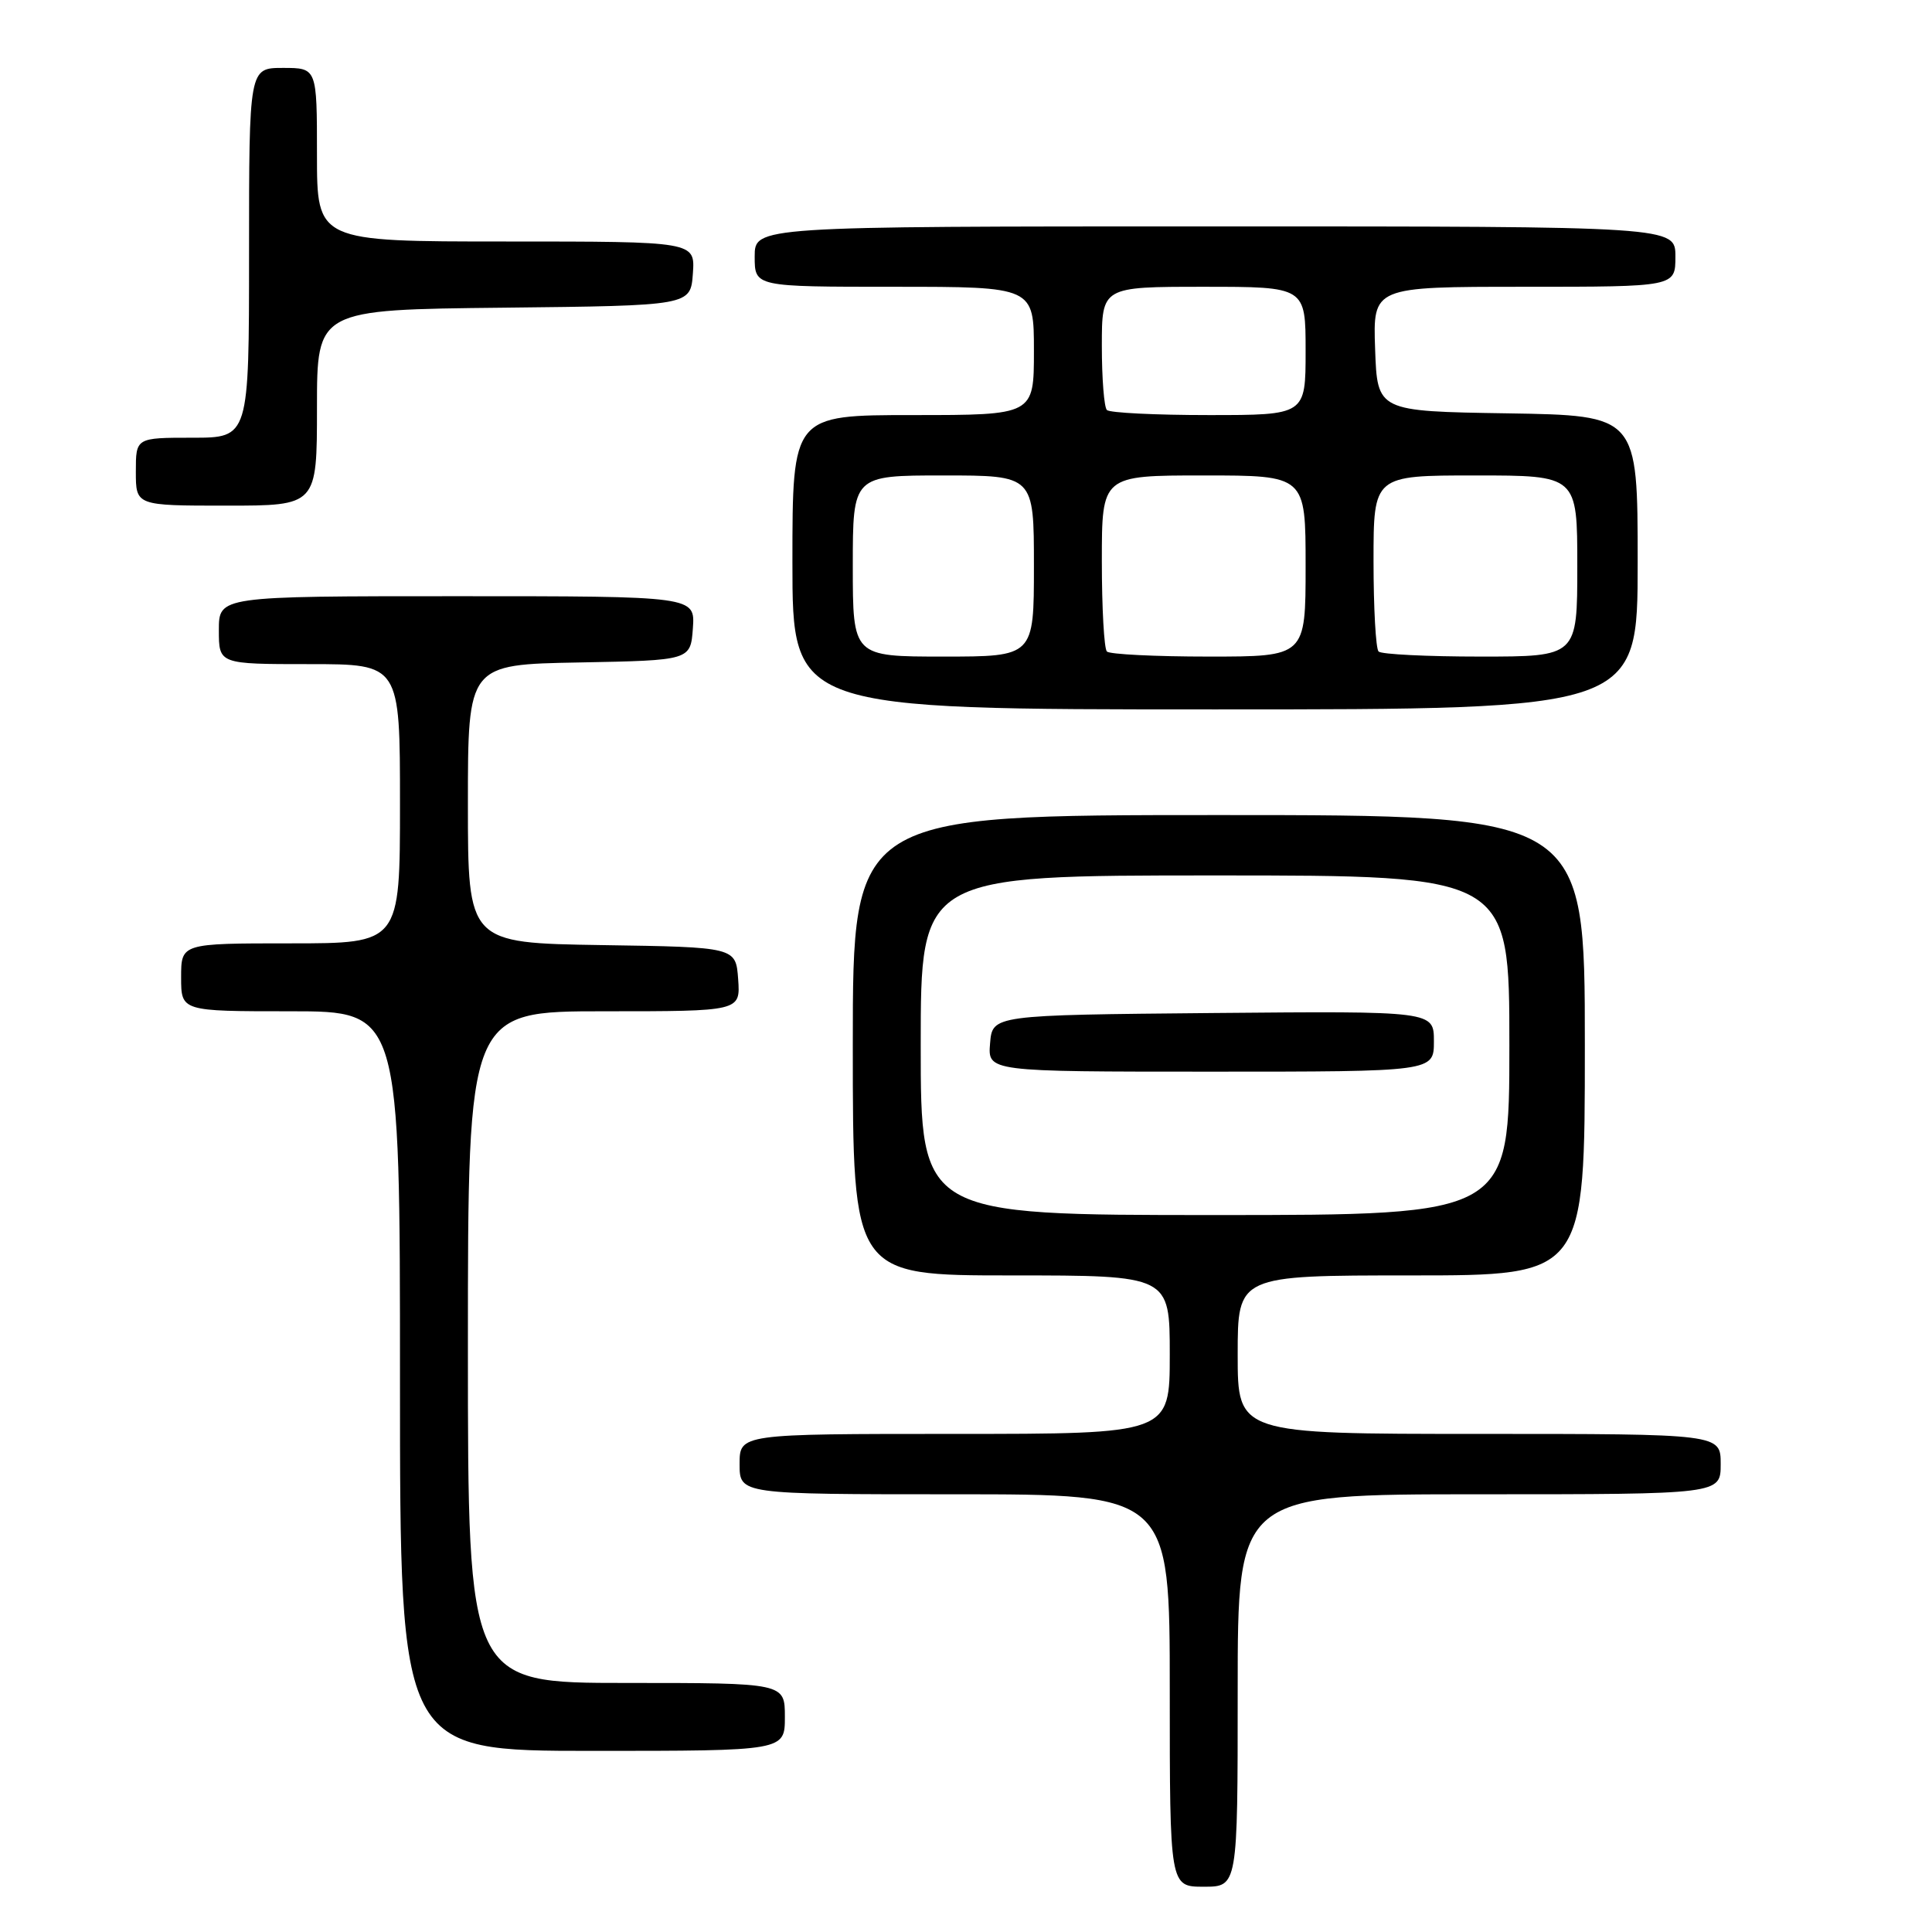 <?xml version="1.0" encoding="UTF-8" standalone="no"?>
<!DOCTYPE svg PUBLIC "-//W3C//DTD SVG 1.1//EN" "http://www.w3.org/Graphics/SVG/1.1/DTD/svg11.dtd" >
<svg xmlns="http://www.w3.org/2000/svg" xmlns:xlink="http://www.w3.org/1999/xlink" version="1.1" viewBox="0 0 256 256">
 <g >
 <path fill="currentColor"
d=" M 164.00 224.00 C 164.00 198.00 164.00 198.00 196.00 198.00 C 228.00 198.00 228.00 198.00 228.00 194.00 C 228.00 190.00 228.00 190.00 196.00 190.00 C 164.00 190.00 164.00 190.00 164.00 179.50 C 164.00 169.00 164.00 169.00 187.00 169.00 C 210.00 169.00 210.00 169.00 210.00 138.50 C 210.00 108.00 210.00 108.00 161.50 108.00 C 113.00 108.00 113.00 108.00 113.00 138.50 C 113.00 169.00 113.00 169.00 134.00 169.00 C 155.00 169.00 155.00 169.00 155.00 179.50 C 155.00 190.00 155.00 190.00 126.50 190.00 C 98.00 190.00 98.00 190.00 98.00 194.00 C 98.00 198.00 98.00 198.00 126.50 198.00 C 155.00 198.00 155.00 198.00 155.00 224.00 C 155.00 250.00 155.00 250.00 159.50 250.00 C 164.00 250.00 164.00 250.00 164.00 224.00 Z  M 104.00 227.50 C 104.00 223.00 104.00 223.00 83.00 223.00 C 62.00 223.00 62.00 223.00 62.00 178.50 C 62.00 134.00 62.00 134.00 80.06 134.00 C 98.11 134.00 98.11 134.00 97.81 129.75 C 97.50 125.50 97.50 125.50 79.75 125.23 C 62.00 124.95 62.00 124.95 62.00 106.50 C 62.00 88.05 62.00 88.05 76.75 87.78 C 91.50 87.50 91.50 87.50 91.81 83.25 C 92.11 79.00 92.11 79.00 60.56 79.00 C 29.00 79.00 29.00 79.00 29.00 83.50 C 29.00 88.00 29.00 88.00 41.00 88.00 C 53.00 88.00 53.00 88.00 53.00 106.50 C 53.00 125.00 53.00 125.00 38.50 125.00 C 24.00 125.00 24.00 125.00 24.00 129.50 C 24.00 134.00 24.00 134.00 38.50 134.00 C 53.00 134.00 53.00 134.00 53.00 183.00 C 53.00 232.00 53.00 232.00 78.50 232.00 C 104.00 232.00 104.00 232.00 104.00 227.50 Z  M 217.00 74.52 C 217.00 55.05 217.00 55.05 199.75 54.77 C 182.50 54.50 182.50 54.50 182.21 46.25 C 181.92 38.00 181.92 38.00 201.96 38.00 C 222.00 38.00 222.00 38.00 222.00 34.00 C 222.00 30.00 222.00 30.00 161.00 30.00 C 100.00 30.00 100.00 30.00 100.00 34.00 C 100.00 38.00 100.00 38.00 118.50 38.00 C 137.00 38.00 137.00 38.00 137.00 46.50 C 137.00 55.00 137.00 55.00 121.00 55.00 C 105.00 55.00 105.00 55.00 105.00 74.50 C 105.00 94.00 105.00 94.00 161.00 94.00 C 217.00 94.00 217.00 94.00 217.00 74.52 Z  M 42.00 54.02 C 42.00 41.03 42.00 41.03 66.75 40.77 C 91.50 40.50 91.50 40.50 91.81 36.25 C 92.11 32.00 92.11 32.00 67.06 32.00 C 42.00 32.00 42.00 32.00 42.00 20.50 C 42.00 9.00 42.00 9.00 37.50 9.00 C 33.00 9.00 33.00 9.00 33.00 33.50 C 33.00 58.00 33.00 58.00 25.50 58.00 C 18.00 58.00 18.00 58.00 18.00 62.50 C 18.00 67.00 18.00 67.00 30.00 67.00 C 42.00 67.00 42.00 67.00 42.00 54.02 Z  M 122.00 138.50 C 122.00 116.00 122.00 116.00 161.00 116.00 C 200.00 116.00 200.00 116.00 200.00 138.50 C 200.00 161.00 200.00 161.00 161.00 161.00 C 122.00 161.00 122.00 161.00 122.00 138.50 Z  M 190.00 137.98 C 190.00 133.97 190.00 133.97 160.75 134.23 C 131.50 134.50 131.50 134.50 131.19 138.25 C 130.88 142.00 130.88 142.00 160.44 142.00 C 190.00 142.00 190.00 142.00 190.00 137.98 Z  M 113.00 75.00 C 113.00 63.00 113.00 63.00 125.00 63.00 C 137.00 63.00 137.00 63.00 137.00 75.00 C 137.00 87.00 137.00 87.00 125.00 87.00 C 113.00 87.00 113.00 87.00 113.00 75.00 Z  M 146.67 86.33 C 146.30 85.97 146.00 80.57 146.00 74.33 C 146.00 63.00 146.00 63.00 159.50 63.00 C 173.00 63.00 173.00 63.00 173.00 75.00 C 173.00 87.00 173.00 87.00 160.17 87.00 C 153.11 87.00 147.03 86.70 146.67 86.33 Z  M 182.67 86.33 C 182.30 85.97 182.00 80.57 182.00 74.33 C 182.00 63.00 182.00 63.00 195.50 63.00 C 209.00 63.00 209.00 63.00 209.00 75.00 C 209.00 87.00 209.00 87.00 196.17 87.00 C 189.11 87.00 183.03 86.70 182.67 86.33 Z  M 146.67 54.33 C 146.30 53.97 146.00 50.14 146.00 45.83 C 146.00 38.00 146.00 38.00 159.50 38.00 C 173.00 38.00 173.00 38.00 173.00 46.50 C 173.00 55.00 173.00 55.00 160.17 55.00 C 153.11 55.00 147.03 54.70 146.67 54.33 Z "/>
</g>
</svg>